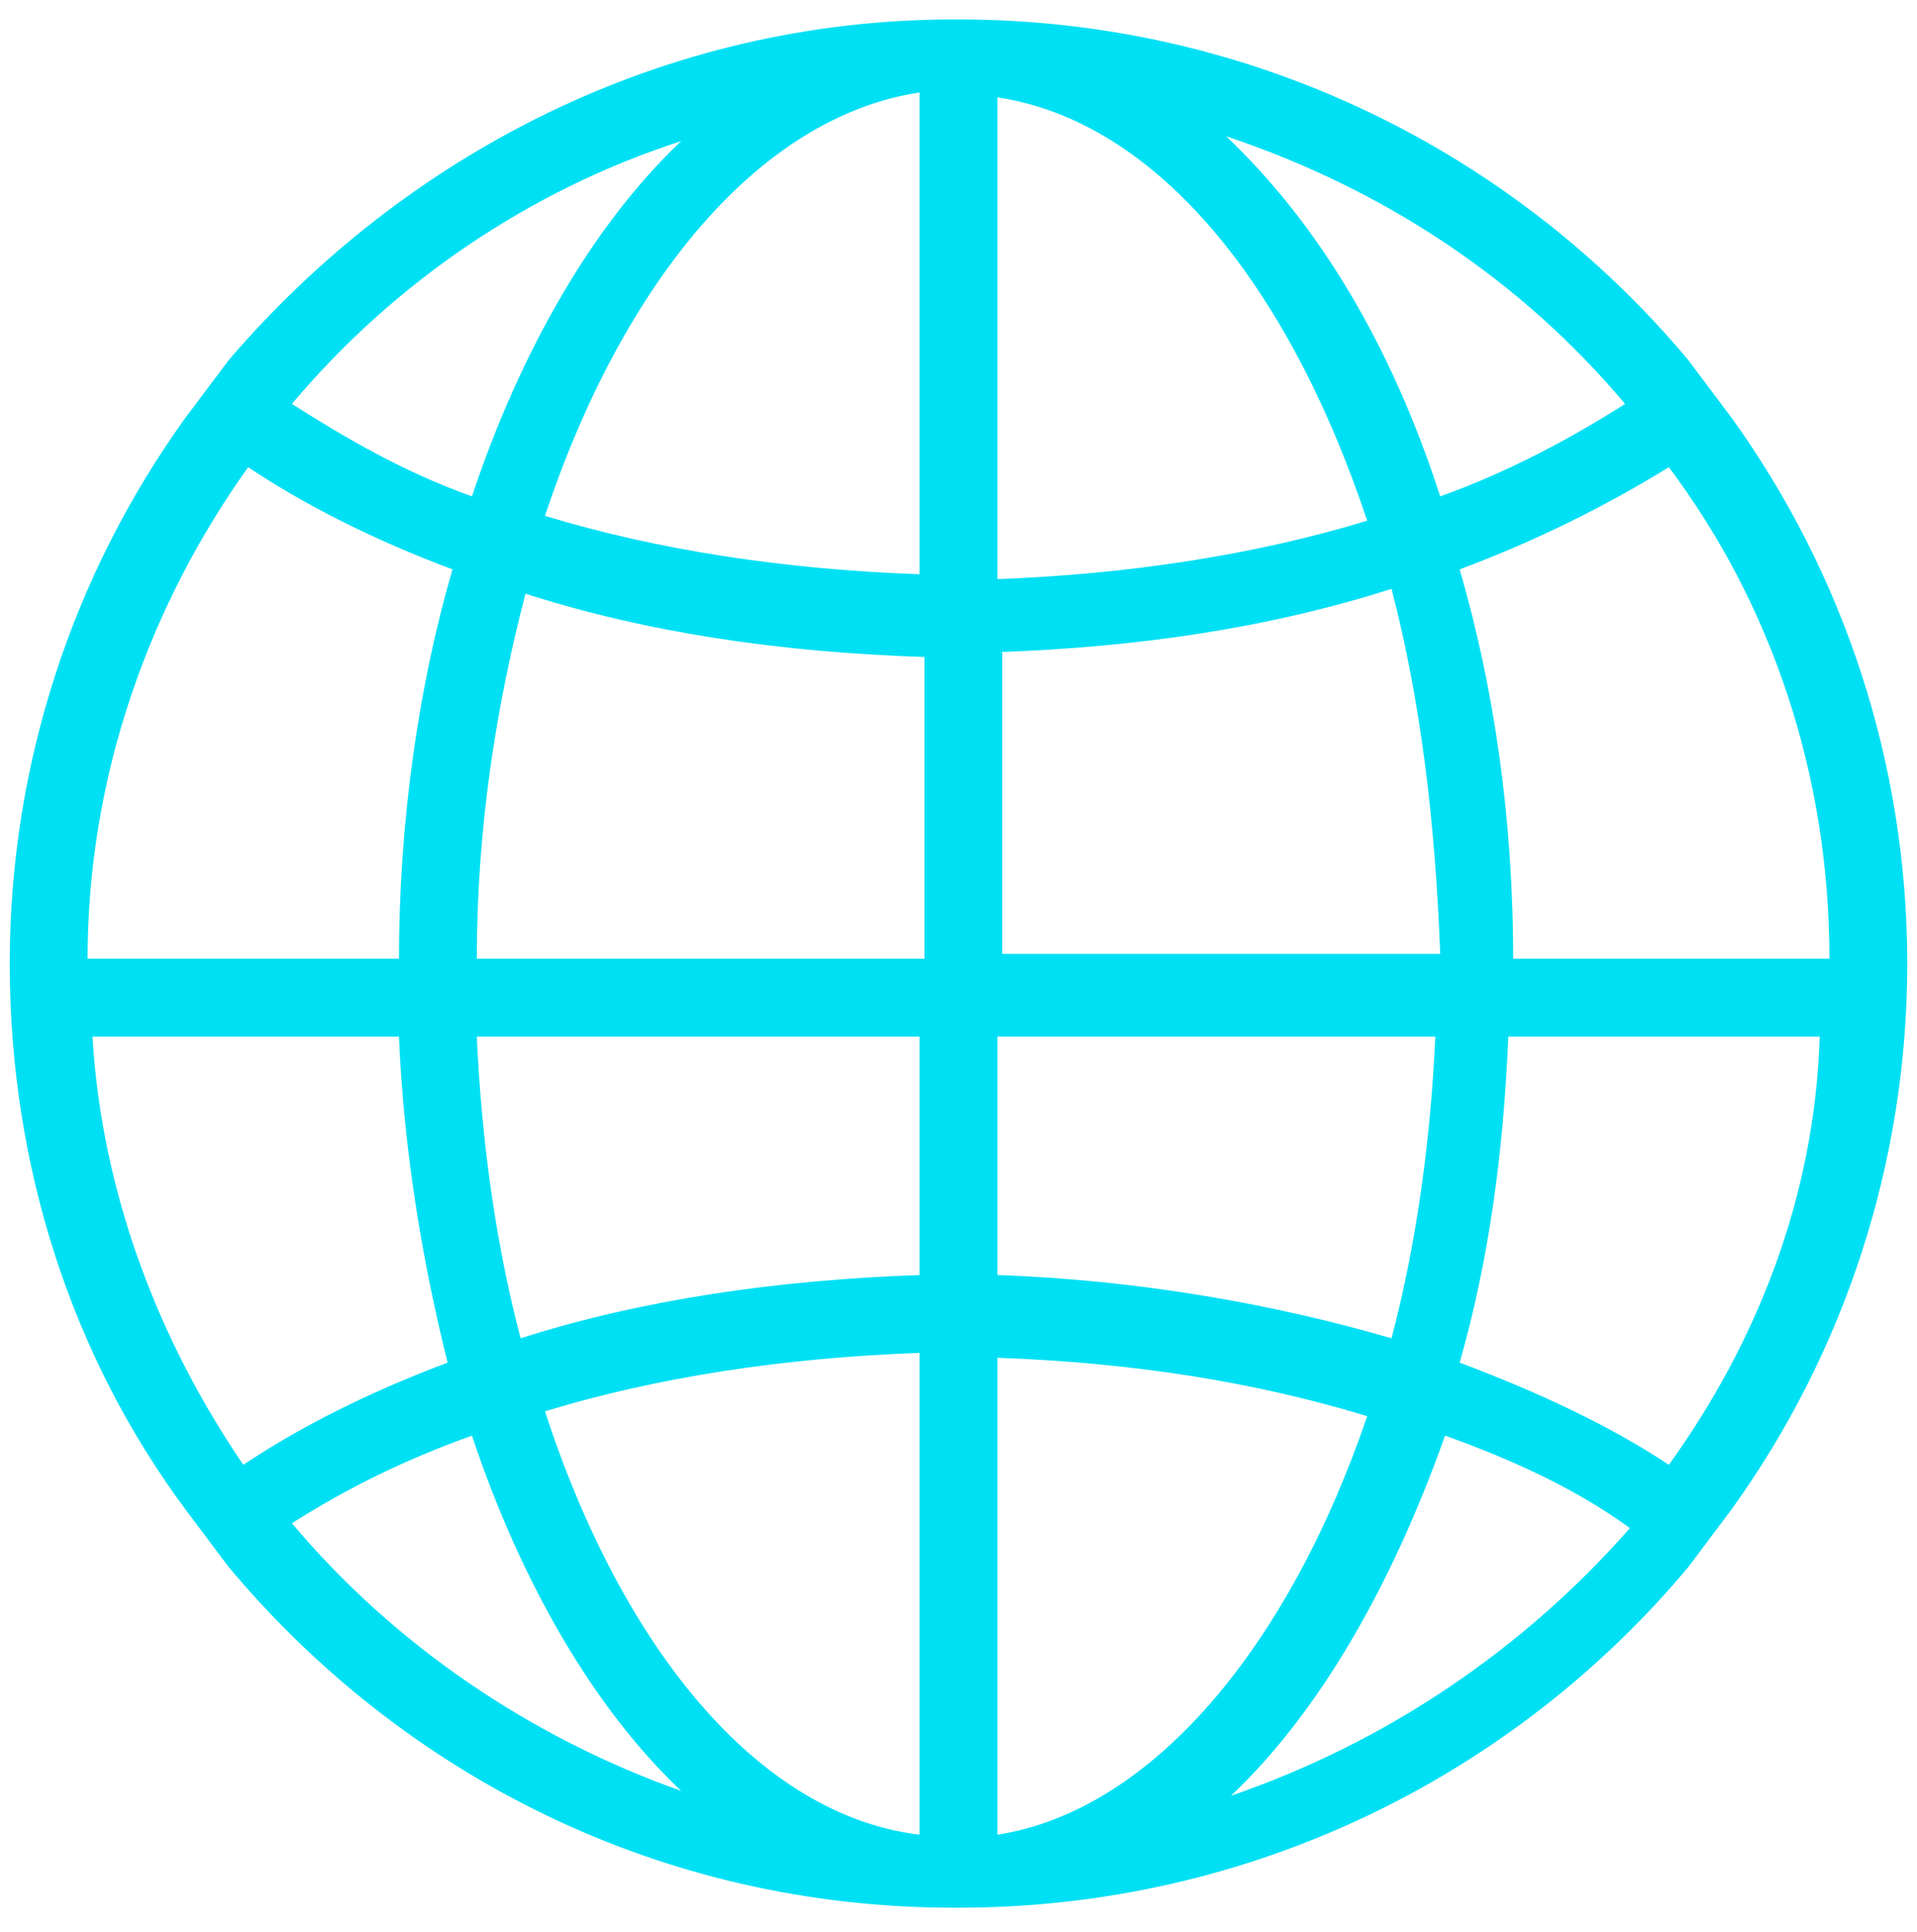<?xml version="1.0" encoding="utf-8"?>
<!-- Generator: Adobe Illustrator 19.0.0, SVG Export Plug-In . SVG Version: 6.00 Build 0)  -->
<svg version="1.1" id="圖層_1" xmlns="http://www.w3.org/2000/svg" xmlns:xlink="http://www.w3.org/1999/xlink" x="0px" y="0px"
	 viewBox="0 0 39.4 39.7" enable-background="new 0 0 39.4 39.7" xml:space="preserve">
<path id="XMLID_20_" fill="#00E0F4" d="M35.6,8.6c-0.3-0.4-0.6-0.8-0.9-1.2c-3.6-4.3-9-7-15-7c0,0,0,0,0,0s0,0,0,0c0,0,0,0-0.1,0
	c-6,0-11.3,2.8-14.9,7C4.4,7.8,4.1,8.2,3.8,8.6c-2.3,3.2-3.6,7.1-3.6,11.2c0,4.2,1.3,8.1,3.6,11.2c0.3,0.4,0.6,0.8,0.9,1.2
	c3.6,4.3,8.9,7,14.9,7c0,0,0,0,0.1,0c0,0,0,0,0,0c0,0,0,0,0,0c6,0,11.4-2.7,15-7c0.3-0.4,0.6-0.8,0.9-1.2c2.3-3.2,3.6-7.1,3.6-11.2
	C39.2,15.7,37.9,11.8,35.6,8.6L35.6,8.6z M14,2.9c-1.8,1.7-3.3,4.3-4.3,7.3C8.3,9.7,7.1,9,6,8.3C8.1,5.8,10.9,3.9,14,2.9L14,2.9z
	 M5.1,9.6c1.2,0.8,2.6,1.5,4.2,2.1c-0.7,2.4-1.1,5.2-1.1,8H1.8C1.8,15.9,3.1,12.4,5.1,9.6L5.1,9.6z M1.9,21.3h6.3
	c0.1,2.4,0.5,4.7,1,6.7c-1.6,0.6-3,1.3-4.2,2.1C3.3,27.6,2.1,24.6,1.9,21.3L1.9,21.3z M6,31.3c1.1-0.7,2.3-1.3,3.7-1.8
	c1,3,2.5,5.6,4.3,7.3C10.9,35.7,8.1,33.8,6,31.3L6,31.3z M18.9,37.7c-3.3-0.4-6.1-3.8-7.7-8.7c2.3-0.7,4.9-1.1,7.7-1.2V37.7z
	 M18.9,26.2c-2.9,0.1-5.7,0.5-8.2,1.3c-0.5-1.9-0.8-4-0.9-6.2h9.1V26.2z M18.9,19.7H9.8c0-2.7,0.4-5.2,1-7.5
	c2.5,0.8,5.2,1.2,8.2,1.3V19.7z M18.9,11.8c-2.8-0.1-5.4-0.5-7.7-1.2c1.6-4.8,4.4-8.2,7.7-8.7V11.8z M37.6,19.7h-6.5
	c0-2.9-0.4-5.6-1.1-8c1.6-0.6,3-1.3,4.3-2.1C36.4,12.4,37.6,15.9,37.6,19.7L37.6,19.7z M33.4,8.3C32.3,9,31,9.7,29.6,10.2
	c-1-3.1-2.5-5.6-4.4-7.4C28.5,3.9,31.3,5.8,33.4,8.3L33.4,8.3z M20.5,2c3.3,0.5,6,3.9,7.6,8.7c-2.3,0.7-4.9,1.1-7.6,1.2V2z
	 M20.5,13.4c2.9-0.1,5.6-0.5,8.1-1.3c0.6,2.3,0.9,4.8,1,7.5h-9V13.4z M20.5,21.3h9c-0.1,2.2-0.4,4.3-0.9,6.2
	c-2.4-0.7-5.2-1.2-8.1-1.3L20.5,21.3L20.5,21.3z M20.5,37.7v-9.8c2.8,0.1,5.3,0.5,7.6,1.2C26.5,33.8,23.7,37.2,20.5,37.7L20.5,37.7z
	 M25.3,36.9c1.8-1.7,3.3-4.3,4.4-7.4c1.4,0.5,2.7,1.1,3.8,1.9C31.3,33.9,28.5,35.8,25.3,36.9L25.3,36.9z M34.3,30.1
	c-1.2-0.8-2.7-1.5-4.3-2.1c0.6-2.1,0.9-4.3,1-6.7h6.4C37.3,24.6,36.1,27.6,34.3,30.1L34.3,30.1z M34.3,30.1"/>
</svg>

